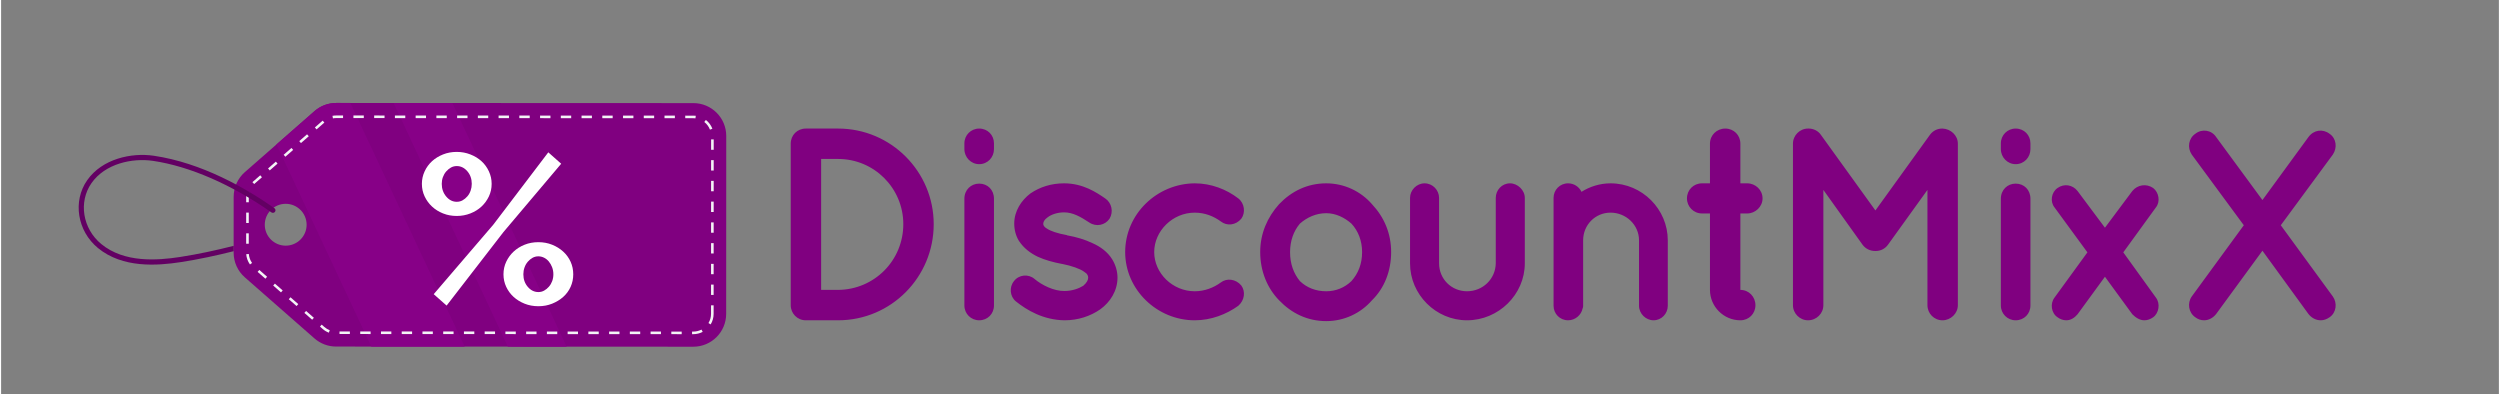 <?xml version="1.0" encoding="UTF-8"?>
<!DOCTYPE svg PUBLIC "-//W3C//DTD SVG 1.1//EN" "http://www.w3.org/Graphics/SVG/1.1/DTD/svg11.dtd">
<!-- Creator: CorelDRAW 2018 (64-Bit Evaluation Version) -->
<svg xmlns="http://www.w3.org/2000/svg" xml:space="preserve" width="2244px" height="354px" version="1.1" style="shape-rendering:geometricPrecision; text-rendering:geometricPrecision; image-rendering:optimizeQuality; fill-rule:evenodd; clip-rule:evenodd"
viewBox="0 0 4060.57 641.14"
 xmlns:xlink="http://www.w3.org/1999/xlink">
 <rect x="0" y="0" width="4060.57" height="641.14" fill="#808080" stroke="none"/>
 <defs>
  <style type="text/css">
   <![CDATA[
    .fil6 {fill:none}
    .fil3 {fill:#F3F4F6;fill-rule:nonzero}
    .fil4 {fill:#630063;fill-rule:nonzero}
    .fil0 {fill:purple;fill-rule:nonzero}
    .fil1 {fill:#870087;fill-rule:nonzero}
    .fil2 {fill:#870087;fill-rule:nonzero}
    .fil5 {fill:white;fill-rule:nonzero}
   ]]>
  </style>
   <clipPath id="id0">
    <path d="M0 0l4060.57 0 0 641.14 -4060.57 0 0 -641.14z"/>
   </clipPath>
 </defs>
 <g id="Layer_x0020_1">
  <g>
  </g>
  <g style="clip-path:url(#id0)">
   <g>
    <path class="fil0" d="M1308.16 520.69c0,0 0,0 0,0 0,0 0,0 0,0l52.54 0c85.94,0 155.4,-69.91 155.4,-156.3 0,-85.49 -69.46,-155.4 -155.4,-155.4l-52.54 0c0,0 0,0 0,0 0,0 0,0 0,0 -13.81,0 -24.5,10.68 -24.5,24.49l0 262.72c0,13.35 10.69,24.49 24.5,24.49zm24.93 -262.28l27.61 0c58.78,0 105.98,47.65 105.98,105.98 0,59.22 -47.2,106.42 -105.98,106.87l-27.61 0 0 -212.85zm256.93 40.08c-13.36,0 -24.05,10.24 -24.05,24.49l0 173.66c0,13.36 10.69,24.05 24.05,24.05 13.81,0 24.05,-10.69 24.05,-24.05l0 -173.66c0,-14.25 -10.24,-24.49 -24.05,-24.49zm24.05 -65.46c0,-13.36 -10.24,-24.04 -24.05,-24.04 -13.36,0 -24.05,10.68 -24.05,24.04l0 9.35c0,13.36 10.69,24.49 24.05,24.49 13.81,0 24.05,-11.13 24.05,-24.49l0 -9.35zm35.62 256.93l0 0c17.81,14.25 44.53,30.28 79.26,30.73l0 0c21.82,0 41.86,-6.68 57.89,-17.81l0 0c16.03,-11.58 28.05,-29.84 28.05,-51.66l0 0c0,-10.24 -3.12,-20.48 -8.46,-29.39l0 0c-7.57,-12.46 -19.59,-20.93 -31.62,-26.27l0 0c-12.91,-6.23 -26.71,-10.24 -41.41,-12.91l-0.44 0 -0.45 -0.45 0 0c-15.14,-2.67 -26.72,-6.68 -32.5,-10.68l0 0c-3.12,-1.79 -4.46,-3.57 -4.9,-4.46l0 0c-0.89,-1.33 -0.89,-1.78 -0.89,-3.56l0 0c0,-2.22 1.33,-6.23 7.12,-10.24l0 0c5.79,-4.45 15.59,-8.02 26.72,-8.02l0 0c14.25,0 26.72,7.13 40.96,16.48l0 0c11.14,7.57 25.83,4.45 32.96,-6.23l0 0c6.68,-11.14 3.56,-25.83 -7.13,-32.95l0 0 0 0c-14.25,-9.8 -36.07,-24.5 -66.79,-24.5l0 0c-20.48,0 -39.19,5.79 -54.77,16.48l0 0c-14.7,11.13 -26.27,28.5 -26.27,48.98l0 0c0,10.24 2.67,20.04 7.57,28.05l0 0c8.01,12.03 18.7,20.04 30.72,25.83l0 0c11.58,5.34 24.94,8.91 38.74,11.58l0.45 0 0 0 0 0 0 0c16.03,3.11 29.38,8.01 35.62,12.47l0 0c3.56,2.22 5.34,4 5.79,5.34l0 0c0.89,1.34 1.33,2.23 1.33,4.45l0 0c0,3.56 -1.78,8.02 -8.01,13.36l0 0c-7.13,4.45 -18.26,8.46 -30.28,8.46l0 0c-17.37,0.45 -37.4,-9.8 -48.98,-19.59l0 0c-9.8,-8.46 -25.38,-7.12 -33.4,3.56l0 0c-8.01,9.8 -6.68,24.94 3.12,32.95zm290.77 30.73c0,0 0,0 0,0 26.72,0 51.65,-9.8 70.8,-23.6 10.24,-8.91 12.02,-23.16 4.9,-32.95 -8.91,-10.69 -23.6,-12.47 -33.4,-4.9 -11.57,8.46 -26.27,14.25 -42.3,14.25 -36.07,0 -65.9,-29.39 -65.9,-63.68 0,-34.29 29.83,-64.12 65.9,-64.12 16.47,0 30.73,5.79 42.3,14.25 10.24,8.01 24.49,6.23 33.4,-4.45 7.12,-9.8 5.34,-24.94 -4.9,-32.95 -19.15,-14.7 -44.08,-24.5 -70.8,-24.5 -61.45,0.45 -113.1,49.88 -113.1,111.77 0,61 51.65,110.88 113.1,110.88zm213.74 1.33c0,0 0,0 0,0 29.39,0 56.1,-12.91 74.36,-33.84 20.04,-19.59 31.17,-47.2 31.17,-78.37l0 0c0,-30.28 -11.13,-56.55 -31.17,-77.92 -18.26,-20.93 -44.97,-33.85 -74.36,-33.85 -30.73,0 -56.55,12.92 -76.59,33.85 -19.15,21.37 -30.73,47.64 -30.73,77.92 0,31.17 11.58,58.78 30.73,78.37 20.04,20.93 45.86,33.84 76.59,33.84zm-42.75 -158.52c11.13,-9.8 25.83,-16.92 42.75,-16.92 15.58,0 29.83,7.12 40.96,16.92 11.13,12.02 17.37,28.05 17.37,46.31l0 0c0,19.15 -6.24,34.73 -17.37,47.2 -11.13,10.69 -25.38,16.48 -40.96,16.48 -16.92,0 -31.62,-5.79 -42.75,-16.48 -10.24,-12.47 -16.03,-28.05 -16.03,-47.2 0,-18.26 5.79,-34.29 16.03,-46.31zm365.58 64.57l0 -106.43c0,-12.46 -11.58,-23.6 -24.05,-23.6 -13.35,0 -23.15,11.14 -23.15,23.6l0 0 0 106.43c-0.45,25.38 -20.93,45.42 -46.76,45.42 -25.38,0 -45.42,-20.04 -45.42,-45.42l0 -106.43c0,-12.46 -10.24,-23.6 -23.6,-23.6 -12.91,0 -23.59,11.14 -23.59,23.6l0 106.43c0,50.76 41.85,92.62 92.61,92.62 51.21,0 93.96,-41.86 93.96,-92.62zm139.37 -130.03c-17.37,0 -33.84,5.35 -47.2,13.81 -4.01,-8.46 -12.47,-13.81 -21.82,-13.81 -13.36,0 -23.6,10.69 -23.6,23.6l0 69.02c0,0 0,0 0,0l0 106.43c0,12.91 10.24,23.6 23.6,23.6 11.58,0 21.38,-8.46 23.6,-19.15 0.89,-1.78 0.89,-3.12 0.89,-4.45l0 0 0 -106.43c0,-24.93 19.6,-44.97 44.53,-44.97 25.38,0 46.31,20.04 46.31,44.97l0 106.43c0,12.91 11.13,23.6 23.6,23.6 12.91,0 23.16,-10.69 23.16,-23.6l0 -106.43c0,-50.31 -41.42,-92.62 -93.07,-92.62zm222.2 0l-11.13 0 0 -64.56c0,-13.81 -10.69,-24.49 -24.49,-24.49 -13.81,0 -24.94,10.68 -24.94,24.49l0 0 0 64.56 -12.91 0c-13.81,0 -24.49,10.69 -24.49,24.5 0,13.35 10.68,24.48 24.49,24.48l12.91 0 0 124.24c0,27.16 22.26,49.43 49.43,49.43 13.8,0 24.49,-10.69 24.49,-24.49 0,-13.81 -10.69,-24.94 -24.49,-24.94 0,0 0,0 0,0l0 -124.24 11.13 0c13.36,0 24.93,-11.13 24.93,-24.48 0,-13.81 -11.57,-24.5 -24.93,-24.5l0 0zm317.48 -89.05c0,0 0,0 0,0 0,0 0,0 0,0 -0.44,0 -0.44,0 -0.44,0 -8.02,0 -15.14,3.56 -20.04,10.24l-88.61 122.9 -88.61 -122.9c-4.45,-6.68 -12.47,-10.24 -19.59,-10.24 -0.89,0 -0.89,0 -1.34,0 -13.36,0 -24.49,11.13 -24.49,24.49l0 262.72c0,13.35 11.13,24.49 24.49,24.49 13.81,0 24.94,-11.14 24.94,-24.49l0 -187.47 63.67 89.06c4.9,6.68 12.47,10.24 20.49,10.24 0,0 0.44,0 0.44,0 0,0 0.45,0 0.45,0 8.01,0 15.14,-3.56 20.04,-10.24l64.11 -89.06 0 187.47c0,13.35 10.69,24.49 24.49,24.49 13.36,0 24.94,-11.14 24.94,-24.49l0 -262.72c0,-13.36 -11.58,-24.05 -24.94,-24.49zm118.89 89.5c-13.35,0 -24.04,10.24 -24.04,24.49l0 173.66c0,13.36 10.69,24.05 24.04,24.05 13.81,0 24.05,-10.69 24.05,-24.05l0 -173.66c0,-14.25 -10.24,-24.49 -24.05,-24.49zm24.05 -65.46c0,-13.36 -10.24,-24.04 -24.05,-24.04 -13.35,0 -24.04,10.68 -24.04,24.04l0 9.35c0,13.36 10.69,24.49 24.04,24.49 13.81,0 24.05,-11.13 24.05,-24.49l0 -9.35zm199.49 72.58c-11.14,-7.57 -25.38,-5.34 -33.84,4.9l-44.53 59.67 -44.53 -59.67c-8.02,-10.24 -21.82,-12.47 -32.51,-4.9 -10.24,7.13 -12.47,22.27 -4.9,31.62l53.44 73.03 -53.44 73.47c-7.57,9.79 -5.34,25.38 4.9,32.06 4.01,3.12 9.35,4.9 14.25,4.9 7.13,0 13.36,-4.01 18.26,-9.8l44.53 -61 44.53 61c5.78,5.79 12.46,9.8 19.59,9.8 4.9,0 9.8,-1.78 14.25,-4.9 9.35,-6.68 12.02,-22.27 4.45,-32.06l-52.99 -73.47 52.99 -73.03c7.57,-9.35 4.9,-24.49 -4.45,-31.62zm286.76 -88.16c-11.13,-8.46 -25.83,-6.24 -34.29,5.34l-74.8 102.42 -75.26 -102.42c-7.57,-11.58 -23.15,-13.8 -33.84,-5.34 -11.13,7.57 -13.36,22.71 -5.79,33.84l84.61 114.88 -84.61 115.78c-7.57,10.68 -5.34,26.27 5.79,33.84 4.01,3.12 8.91,4.9 14.25,4.9 7.57,0 14.69,-4.01 19.59,-10.24l75.26 -102.86 74.8 102.86c4.9,6.23 12.03,10.24 20.04,10.24 4.9,0 9.8,-1.78 14.25,-4.9 11.13,-7.57 12.91,-23.16 5.34,-33.84l-84.6 -115.78 84.6 -114.88c7.57,-11.13 5.79,-26.27 -5.34,-33.84z"/>
    <path class="fil0" d="M496.66 365.36c-0.01,18.79 -15.24,34.01 -34.03,34 -18.79,0 -34.01,-15.24 -34,-34.03 0,-18.79 15.24,-34.01 34.03,-34 18.79,0.01 34.01,15.24 34,34.03zm12.89 -184.77l-113.29 99.2c-11.56,10.13 -18.2,24.75 -18.21,40.13l-0.02 45.39 -0.02 45.39c0,15.38 6.62,30.01 18.19,40.15l113.2 99.29c9.72,8.53 22.23,13.24 35.17,13.24l580.74 0.25c29.48,0.01 53.39,-23.88 53.4,-53.35l0.13 -289.26c0.01,-29.48 -23.88,-53.38 -53.36,-53.4l-580.74 -0.24c-12.94,-0.01 -25.45,4.69 -35.19,13.21z"/>
    <path class="fil1" d="M544.74 167.38c-12.94,-0.01 -25.45,4.69 -35.19,13.21l-61.87 54.19 154.14 328.63 151.75 0.06 -185.78 -396.09 -23.05 0z"/>
    <polygon class="fil2" points="638.04,167.42 823.82,563.5 919.36,563.55 733.59,167.46 "/>
    <path class="fil3" d="M402.61 379.36l-0.01 16.86 -4.21 0 0.01 -16.86 4.21 0zm0.01 -33.72l0 16.86 -4.22 0 0.01 -16.86 4.21 0zm0.98 -33.08c-0.64,2.4 -0.96,4.89 -0.96,7.38l0 8.85 -4.22 0 0 -8.85c0,-2.86 0.38,-5.71 1.11,-8.46l4.07 1.08zm4.38 114.93l-3.42 2.45c-3.51,-4.9 -5.62,-10.68 -6.08,-16.71l4.21 -0.32c0.4,5.26 2.23,10.3 5.29,14.58zm16.08 -139.36l-11.6 10.15 -0.99 0.92 -2.92 -3.05 1.15 -1.04 11.59 -10.16 2.77 3.18zm8.37 161.8l-2.78 3.17 -12.67 -11.12 2.78 -3.16 12.67 11.11zm16.99 -184.01l-12.68 11.11 -2.78 -3.18 12.69 -11.1 2.77 3.17zm8.36 206.25l-2.78 3.16 -12.67 -11.11 2.77 -3.17 12.68 11.12zm17.01 -228.46l-12.68 11.1 -2.78 -3.17 12.68 -11.1 2.78 3.17zm8.33 250.69l-2.77 3.16 -12.68 -11.11 2.78 -3.17 12.67 11.12zm17.04 -272.9l-12.68 11.1 -2.78 -3.17 12.68 -11.1 2.78 3.17zm8.31 295.13l-2.77 3.17 -12.68 -11.12 2.78 -3.17 12.67 11.12zm17.05 -317.34l-12.68 11.1 -2.77 -3.17 12.68 -11.11 2.77 3.18zm8.76 337.6l-1.51 3.93c-3.65,-1.4 -7,-3.41 -9.94,-6l-4.46 -3.91 2.77 -3.16 4.46 3.9c2.58,2.26 5.49,4.01 8.68,5.24zm21.63 -349.14l0 4.22 -11.18 -0.01c-1.76,0 -3.53,0.16 -5.27,0.49l-0.76 -4.15c1.98,-0.37 4.01,-0.55 6.03,-0.55l11.18 0zm11.07 351.06l0 4.21 -16.86 0 0 -4.21 16.86 0zm22.64 -351.04l0 4.21 -16.86 -0.01 0 -4.21 16.86 0.01zm11.08 351.06l0 4.21 -16.86 -0.01 0 -4.21 16.86 0.01zm22.64 -351.05l0 4.21 -16.86 -0.01 0 -4.21 16.86 0.01zm11.07 351.06l0 4.21 -16.85 0 0 -4.22 16.85 0.01zm22.64 -351.05l0 4.22 -16.85 -0.01 0 -4.21 16.85 0zm11.08 351.06l0 4.22 -16.86 0 0 -4.22 16.86 0zm22.64 -351.04l0 4.21 -16.86 -0.01 0 -4.21 16.86 0.01zm11.07 351.06l0 4.21 -16.85 0 0 -4.22 16.85 0.01zm22.65 -351.05l0 4.22 -16.86 -0.01 0 -4.21 16.86 0zm11.07 351.06l0 4.22 -16.86 -0.01 0 -4.22 16.86 0.01zm22.64 -351.04l0 4.21 -16.86 -0.01 0 -4.21 16.86 0.01zm11.08 351.06l0 4.21 -16.86 0 0 -4.22 16.86 0.01zm22.64 -351.05l0 4.21 -16.86 0 0 -4.22 16.86 0.01zm11.07 351.06l0 4.22 -16.86 -0.01 0 -4.22 16.86 0.01zm22.64 -351.04l0 4.21 -16.86 0 0 -4.22 16.86 0.01zm11.08 351.05l0 4.22 -16.86 -0.01 0 -4.21 16.86 0zm22.64 -351.04l0 4.22 -16.86 -0.01 0 -4.22 16.86 0.01zm11.07 351.06l0 4.21 -16.86 0 0 -4.22 16.86 0.01zm22.64 -351.05l0 4.22 -16.85 -0.01 0 -4.22 16.85 0.01zm11.08 351.07l0 4.21 -16.86 -0.01 0 -4.21 16.86 0.01zm22.64 -351.06l0 4.22 -16.86 -0.01 0 -4.21 16.86 0zm11.07 351.07l0 4.21 -16.85 0 0 -4.22 16.85 0.01zm22.64 -351.05l0 4.22 -16.85 -0.01 0 -4.21 16.85 0zm11.08 351.06l0 4.21 -16.86 0 0 -4.22 16.86 0.01zm22.64 -351.04l0 4.21 -16.86 -0.01 0 -4.21 16.86 0.01zm11.07 351.06l0 4.21 -16.85 0 0 -4.22 16.85 0.01zm22.65 -351.05l0 4.21 -16.86 0 0 -4.22 16.86 0.01zm11.07 351.06l0 4.22 -16.86 -0.01 0 -4.22 16.86 0.01zm22.64 -351.04l0 4.21 -16.86 -0.01 0 -4.21 16.86 0.01zm11.08 351.05l0 4.22 -16.86 -0.01 0 -4.21 16.86 0zm22.64 -351.04l0 4.21 -16.86 0 0 -4.22 16.86 0.01zm11.07 351.06l0 4.22 -16.86 -0.02 0 -4.21 16.86 0.01zm22.88 -350.83l-0.49 4.19c-1.1,-0.13 -2.21,-0.19 -3.35,-0.19l-13.26 -0.01 0 -4.21 13.26 0.01c1.3,0 2.58,0.07 3.84,0.21zm11.25 351.32c-4.67,2.45 -9.94,3.73 -15.24,3.73l-2.03 0 0 -4.21 2.03 0c4.69,0 9.16,-1.09 13.29,-3.25l1.95 3.73zm15.76 -330.25l-3.94 1.51c-1.87,-4.91 -5.06,-9.23 -9.22,-12.48l2.6 -3.33c4.76,3.73 8.41,8.68 10.56,14.3zm2.03 287.08l-0.01 13.91c0,6.05 -1.66,11.97 -4.8,17.12l-3.61 -2.19c2.75,-4.49 4.2,-9.65 4.2,-14.93l0 -13.91 4.22 0zm0.01 -33.71l0 16.85 -4.22 0 0 -16.85 4.22 0zm0.02 -33.72l-0.01 16.86 -4.21 0 0 -16.86 4.22 0zm0.01 -33.71l-0.01 16.86 -4.21 0 0.01 -16.86 4.21 0zm0.01 -33.72l0 16.86 -4.22 0 0.01 -16.86 4.21 0zm0.02 -33.72l-0.01 16.86 -4.21 0 0.01 -16.86 4.21 0zm0.02 -33.71l-0.01 16.86 -4.22 0 0.01 -16.86 4.22 0zm0.01 -33.71l-0.01 16.85 -4.21 0 0 -16.85 4.22 0zm0.02 -33.72l-0.02 16.86 -4.21 0 0.01 -16.86 4.22 0z"/>
    <path class="fil4" d="M157.48 403.25c-33.72,-27.71 -41.42,-76.17 -17.5,-110.33 24.41,-34.86 71.95,-45.07 108.24,-39.73 78.09,11.51 149.71,52.69 196.05,85.21 1.9,1.33 2.37,3.93 1.03,5.87 -1.33,1.9 -3.97,2.36 -5.87,1.03 -64.45,-45.23 -132.79,-74.97 -192.44,-83.77 -33.72,-4.97 -77.76,4.31 -100.1,36.22 -21.39,30.6 -14.4,74.06 15.95,98.98 37.47,30.78 91.01,26.75 128.02,21.05 29.73,-4.59 58.85,-10.96 87.19,-18.13l0 8.71c-27.91,7 -56.58,13.23 -85.9,17.75 -38.61,5.95 -94.58,10.05 -134.67,-22.86z"/>
    <path class="fil5" d="M740.74 351.08c-8.02,0 -15.46,-1.38 -22.34,-4.13 -6.87,-2.75 -12.83,-6.47 -17.87,-11.17 -5.04,-4.69 -9.05,-10.19 -12.03,-16.49 -2.98,-6.3 -4.46,-13.12 -4.46,-20.45 0,-7.11 1.48,-13.86 4.46,-20.28 2.98,-6.41 6.99,-11.91 12.03,-16.49 5.04,-4.59 11,-8.25 17.87,-11 6.88,-2.75 14.32,-4.13 22.34,-4.13 7.79,0 15.18,1.38 22.17,4.13 6.99,2.75 13,6.41 18.04,11 5.04,4.58 9.05,10.08 12.03,16.49 2.98,6.42 4.47,13.17 4.47,20.28 0,7.33 -1.49,14.15 -4.47,20.45 -2.98,6.3 -6.99,11.8 -12.03,16.49 -5.04,4.7 -11.05,8.42 -18.04,11.17 -6.99,2.75 -14.38,4.13 -22.17,4.13zm0 -23.03c3.44,0 6.59,-0.8 9.45,-2.4 2.87,-1.61 5.44,-3.73 7.73,-6.36 2.3,-2.64 4.07,-5.73 5.33,-9.28 1.26,-3.55 1.89,-7.28 1.89,-11.17 0,-8.02 -2.4,-14.84 -7.22,-20.45 -4.81,-5.61 -10.53,-8.42 -17.18,-8.42 -3.43,0 -6.58,0.8 -9.45,2.4 -2.86,1.61 -5.44,3.73 -7.73,6.36 -2.29,2.64 -4.07,5.67 -5.33,9.11 -1.26,3.44 -1.89,7.1 -1.89,11 0,8.02 2.41,14.89 7.22,20.62 4.81,5.73 10.54,8.59 17.18,8.59zm132.66 169.77c-8.02,0 -15.47,-1.37 -22.34,-4.12 -6.87,-2.75 -12.83,-6.41 -17.87,-11 -5.04,-4.58 -9.05,-10.02 -12.03,-16.32 -2.98,-6.3 -4.47,-13.12 -4.47,-20.45 0,-7.33 1.49,-14.15 4.47,-20.45 2.98,-6.3 6.99,-11.8 12.03,-16.49 5.04,-4.7 11,-8.43 17.87,-11.17 6.87,-2.75 14.32,-4.13 22.34,-4.13 8.02,0 15.46,1.38 22.34,4.13 6.87,2.74 12.89,6.47 18.04,11.17 5.16,4.69 9.16,10.19 12.03,16.49 2.86,6.3 4.3,13.12 4.3,20.45 0,7.33 -1.44,14.15 -4.3,20.45 -2.87,6.3 -6.87,11.74 -12.03,16.32 -5.15,4.59 -11.17,8.25 -18.04,11 -6.88,2.75 -14.32,4.12 -22.34,4.12zm0 -23.02c3.44,0 6.59,-0.8 9.45,-2.41 2.86,-1.6 5.44,-3.72 7.73,-6.36 2.29,-2.63 4.07,-5.67 5.33,-9.1 1.26,-3.44 1.89,-7.11 1.89,-11 0,-4.12 -0.69,-7.96 -2.06,-11.51 -1.38,-3.55 -3.15,-6.65 -5.33,-9.28 -2.17,-2.64 -4.75,-4.7 -7.73,-6.19 -2.98,-1.49 -6.07,-2.23 -9.28,-2.23 -3.44,0 -6.59,0.8 -9.45,2.4 -2.87,1.61 -5.44,3.73 -7.73,6.36 -2.29,2.64 -4.07,5.73 -5.33,9.28 -1.26,3.55 -1.89,7.27 -1.89,11.17 0,8.02 2.4,14.84 7.22,20.45 4.81,5.61 10.53,8.42 17.18,8.42zm-170.12 3.43l96.92 -113.06 89.35 -117.54 20.96 18.56 -93.82 111.01 -92.44 119.59 -20.97 -18.56z"/>
   </g>
  </g>
  <polygon class="fil6" points="0,0 4060.57,0 4060.57,641.14 0,641.14 "/>
 </g>
</svg>
